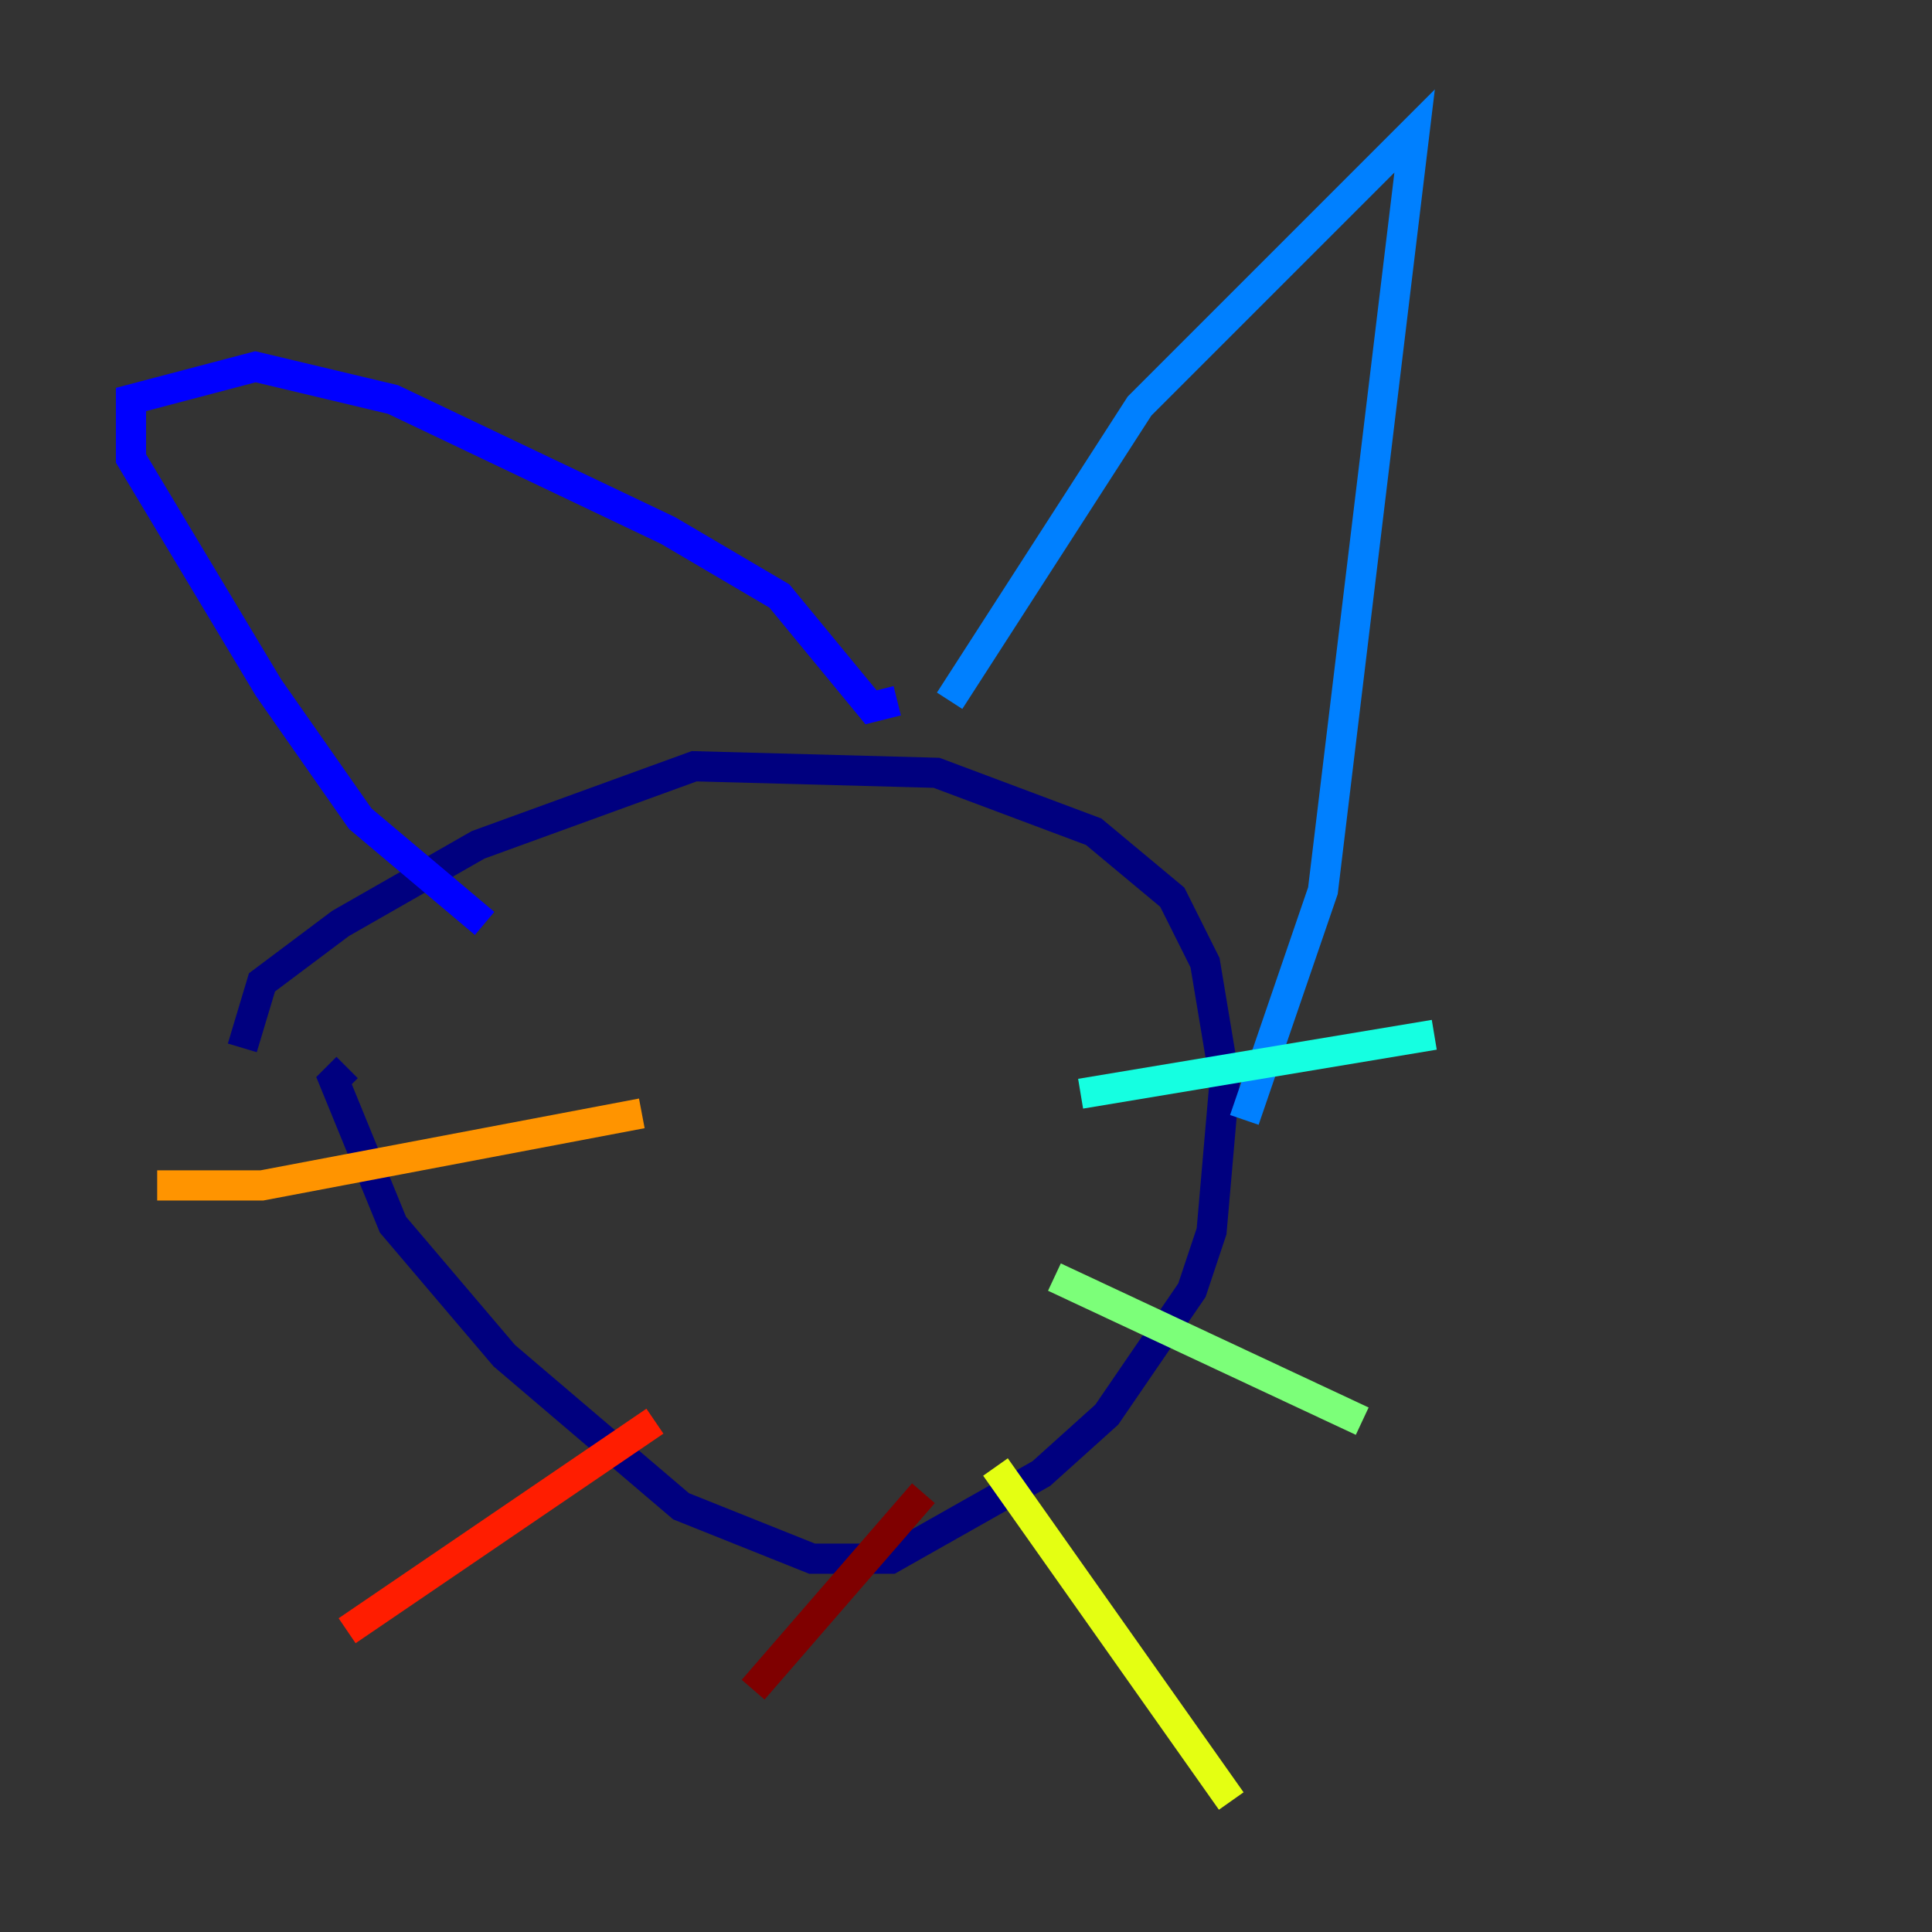 <?xml version="1.0" encoding="utf-8" ?>
<svg baseProfile="tiny" height="128" version="1.2" viewBox="0,0,128,128" width="128" xmlns="http://www.w3.org/2000/svg" xmlns:ev="http://www.w3.org/2001/xml-events" xmlns:xlink="http://www.w3.org/1999/xlink"><rect x="0" y="0" width="128" height="128" fill="#333333" stroke="none"/><defs /><polyline fill="none" points="16.054,69.424 17.356,65.085 22.563,61.18 31.675,55.973 45.993,50.766 62.047,51.2 72.461,55.105 77.668,59.444 79.837,63.783 81.139,71.593 80.271,81.573 78.969,85.478 73.329,93.722 68.99,97.627 59.01,103.268 53.803,103.268 45.125,99.797 33.41,89.817 26.034,81.139 22.129,71.593 22.997,70.725" stroke="#00007f" stroke-width="2" /><polyline fill="none" points="32.108,61.18 23.864,54.237 17.79,45.559 8.678,30.373 8.678,26.468 16.922,24.298 26.034,26.468 44.258,35.146 51.634,39.485 57.709,46.861 59.444,46.427" stroke="#0000ff" stroke-width="2" /><polyline fill="none" points="62.915,46.427 75.498,26.902 93.722,8.678 87.647,59.01 82.441,74.197" stroke="#0080ff" stroke-width="2" /><polyline fill="none" points="71.593,72.461 95.024,68.556" stroke="#15ffe1" stroke-width="2" /><polyline fill="none" points="69.858,84.61 90.251,94.156" stroke="#7cff79" stroke-width="2" /><polyline fill="none" points="65.953,97.193 81.573,119.322" stroke="#e4ff12" stroke-width="2" /><polyline fill="none" points="42.522,73.763 17.356,78.536 10.414,78.536" stroke="#ff9400" stroke-width="2" /><polyline fill="none" points="43.39,94.156 22.997,108.041" stroke="#ff1d00" stroke-width="2" /><polyline fill="none" points="61.18,98.929 49.898,111.946" stroke="#7f0000" stroke-width="2" /></svg>